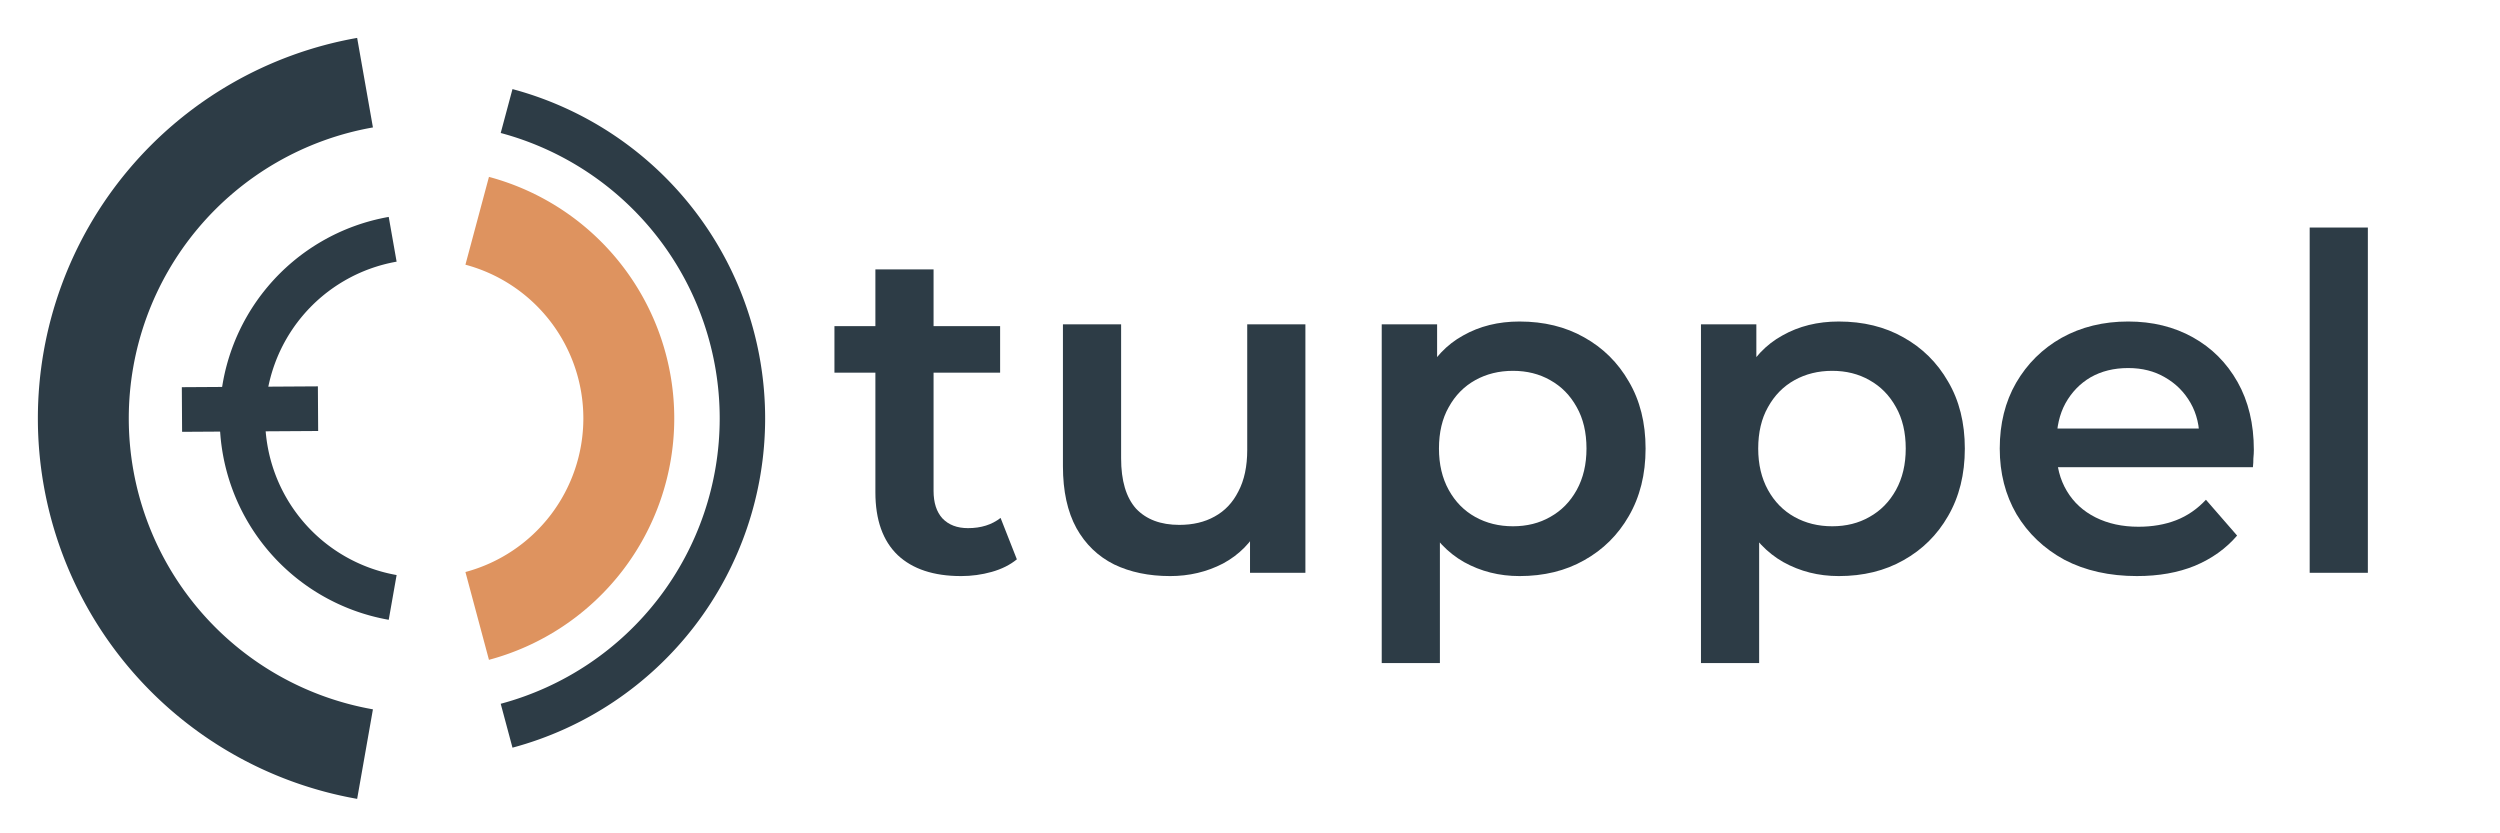 <?xml version="1.0" encoding="UTF-8" standalone="no"?>
<!-- Created with Inkscape (http://www.inkscape.org/) -->

<svg
   width="330"
   height="110"
   viewBox="0 0 87.313 29.104"
   version="1.1"
   id="svg5"
   inkscape:version="1.1.2 (0a00cf5339, 2022-02-04, custom)"
   sodipodi:docname="tuppel.svg"
   inkscape:export-filename="/home/jonathf/tuppel.png"
   inkscape:export-xdpi="256"
   inkscape:export-ydpi="256"
   xmlns:inkscape="http://www.inkscape.org/namespaces/inkscape"
   xmlns:sodipodi="http://sodipodi.sourceforge.net/DTD/sodipodi-0.dtd"
   xmlns="http://www.w3.org/2000/svg"
   xmlns:svg="http://www.w3.org/2000/svg">
  <sodipodi:namedview
     id="namedview7"
     pagecolor="#ffffff"
     bordercolor="#666666"
     borderopacity="1.0"
     inkscape:pageshadow="2"
     inkscape:pageopacity="0.0"
     inkscape:pagecheckerboard="0"
     inkscape:document-units="mm"
     showgrid="false"
     units="px"
     width="300px"
     inkscape:zoom="3.623347"
     inkscape:cx="160.07299"
     inkscape:cy="53.541656"
     inkscape:window-width="2160"
     inkscape:window-height="1314"
     inkscape:window-x="0"
     inkscape:window-y="1476"
     inkscape:window-maximized="1"
     inkscape:current-layer="text3754" />
  <defs
     id="defs2">
    <rect
       x="99.626"
       y="1.358"
       width="429.187"
       height="171.674"
       id="rect3756" />
    <rect
       x="81.6"
       y="29.712"
       width="308.817"
       height="156.459"
       id="rect14894" />
    <rect
       x="81.6"
       y="29.712"
       width="248.397"
       height="116.75"
       id="rect14894-3" />
    <rect
       x="81.6"
       y="29.712"
       width="248.397"
       height="116.75"
       id="rect14894-3-7" />
  </defs>
  <g
     inkscape:label="Layer 1"
     inkscape:groupmode="layer"
     id="layer1">
    <g
       inkscape:label="Layer 1"
       id="layer1-2"
       transform="translate(1.323,1.118)"
       style="stroke:#2d3c46;stroke-opacity:1">
      <path
         style="opacity:1;fill:none;fill-opacity:1;stroke:#de935f;stroke-width:3.175;stroke-miterlimit:100;stroke-dasharray:none;stroke-dashoffset:0;stroke-opacity:1"
         id="path65-5-5"
         transform="scale(-1)"
         sodipodi:type="arc"
         sodipodi:cx="-13.49375"
         sodipodi:cy="-13.49375"
         sodipodi:rx="7.1440001"
         sodipodi:ry="7.1437502"
         sodipodi:start="1.8325957"
         sodipodi:end="4.4505896"
         sodipodi:arc-type="arc"
         d="m -15.343,-6.593 a 7.144,7.144 0 0 1 -5.295,-6.9 7.144,7.144 0 0 1 5.295,-6.9"
         sodipodi:open="true" />
      <path
         style="fill:none;fill-opacity:1;stroke:#2d3c46;stroke-width:1.587;stroke-miterlimit:100;stroke-dasharray:none;stroke-dashoffset:0;stroke-opacity:1"
         id="path65-5-5-9"
         transform="scale(-1)"
         sodipodi:type="arc"
         sodipodi:cx="-13.49375"
         sodipodi:cy="-13.49375"
         sodipodi:rx="6.3499999"
         sodipodi:ry="6.3499999"
         sodipodi:start="4.8869219"
         sodipodi:end="1.3962634"
         sodipodi:arc-type="arc"
         d="m -12.391,-19.747 a 6.35,6.35 0 0 1 5.247,6.254 6.35,6.35 0 0 1 -5.247,6.254"
         sodipodi:open="true" />
      <path
         style="fill:none;fill-opacity:1;stroke:#2d3c46;stroke-width:3.175;stroke-miterlimit:100;stroke-dasharray:none;stroke-dashoffset:0;stroke-opacity:1"
         id="path65-5-5-7-5-3"
         transform="scale(-1)"
         sodipodi:type="arc"
         sodipodi:cx="-13.493751"
         sodipodi:cy="-13.493751"
         sodipodi:rx="11.90625"
         sodipodi:ry="11.90625"
         sodipodi:start="4.8869219"
         sodipodi:end="1.3962634"
         sodipodi:arc-type="arc"
         d="m -11.426,-25.219 a 11.906,11.906 0 0 1 9.839,11.725 11.906,11.906 0 0 1 -9.839,11.725"
         sodipodi:open="true" />
      <path
         style="fill:none;fill-opacity:1;stroke:#2d3c46;stroke-width:1.587;stroke-miterlimit:100;stroke-dasharray:none;stroke-dashoffset:0;stroke-opacity:1"
         id="path65-5-5-7-5-3-6"
         transform="scale(-1)"
         sodipodi:type="arc"
         sodipodi:cx="-13.493751"
         sodipodi:cy="-13.493751"
         sodipodi:rx="11.1125"
         sodipodi:ry="11.1125"
         sodipodi:start="1.8325957"
         sodipodi:end="4.4505896"
         sodipodi:arc-type="arc"
         d="m -16.37,-2.76 a 11.113,11.113 0 0 1 -8.236,-10.734 11.113,11.113 0 0 1 8.236,-10.734"
         sodipodi:open="true" />
      <path
         style="fill:none;stroke:#2d3c46;stroke-width:1.559;stroke-linecap:round;stroke-linejoin:miter;stroke-miterlimit:4;stroke-dasharray:none;stroke-opacity:1"
         d="m 5.032,13.184 4.752,-0.029 z"
         id="path1269" />
    </g>
    <g
       aria-label="tuppel"
       transform="matrix(0.265,0,0,0.265,4.426,3.133)"
       id="text3754"
       style="font-weight:600;font-size:61.333px;line-height:1.25;font-family:Montserrat;-inkscape-font-specification:'Montserrat Semi-Bold';white-space:pre;shape-inside:url(#rect3756);fill:#2d3c46;fill-opacity:1">
      <path
         d="m 109.954,64.099 q -5.397,0 -8.341,-2.76 -2.944,-2.821 -2.944,-8.28 V 23.68 h 7.667 v 29.195 q 0,2.331 1.165,3.619 1.227,1.288 3.373,1.288 2.576,0 4.293,-1.349 l 2.147,5.459 q -1.349,1.104 -3.312,1.656 -1.963,0.552 -4.048,0.552 z M 93.272,37.296 v -6.133 h 21.835 v 6.133 z"
         id="path24931"
         style="fill:#2d3c46;fill-opacity:1" />
      <path
         d="m 137.493,64.099 q -4.171,0 -7.36,-1.533 -3.189,-1.595 -4.968,-4.784 -1.779,-3.251 -1.779,-8.157 V 30.918 h 7.667 v 17.664 q 0,4.416 1.963,6.624 2.024,2.147 5.704,2.147 2.699,0 4.661,-1.104 2.024,-1.104 3.128,-3.312 1.165,-2.208 1.165,-5.459 V 30.918 h 7.667 v 32.752 h -7.299 V 54.838 l 1.288,2.699 q -1.656,3.189 -4.845,4.907 -3.189,1.656 -6.992,1.656 z"
         id="path24933"
         style="fill:#2d3c46;fill-opacity:1" />
      <path
         d="m 183.554,64.099 q -3.987,0 -7.299,-1.84 -3.251,-1.84 -5.213,-5.52 -1.901,-3.741 -1.901,-9.445 0,-5.765 1.84,-9.445 1.901,-3.68 5.152,-5.459 3.251,-1.84 7.421,-1.84 4.845,0 8.525,2.085 3.741,2.085 5.888,5.827 2.208,3.741 2.208,8.832 0,5.091 -2.208,8.893 -2.147,3.741 -5.888,5.827 -3.68,2.085 -8.525,2.085 z M 165.4,75.568 V 30.918 h 7.299 v 7.728 l -0.245,8.709 0.613,8.709 v 19.504 z m 17.296,-18.032 q 2.76,0 4.907,-1.227 2.208,-1.227 3.496,-3.557 1.288,-2.331 1.288,-5.459 0,-3.189 -1.288,-5.459 -1.288,-2.331 -3.496,-3.557 -2.147,-1.227 -4.907,-1.227 -2.76,0 -4.968,1.227 -2.208,1.227 -3.496,3.557 -1.288,2.269 -1.288,5.459 0,3.128 1.288,5.459 1.288,2.331 3.496,3.557 2.208,1.227 4.968,1.227 z"
         id="path24935"
         style="fill:#2d3c46;fill-opacity:1" />
      <path
         d="m 225.629,64.099 q -3.987,0 -7.299,-1.84 -3.251,-1.84 -5.213,-5.52 -1.901,-3.741 -1.901,-9.445 0,-5.765 1.84,-9.445 1.901,-3.68 5.152,-5.459 3.251,-1.84 7.421,-1.84 4.845,0 8.525,2.085 3.741,2.085 5.888,5.827 2.208,3.741 2.208,8.832 0,5.091 -2.208,8.893 -2.147,3.741 -5.888,5.827 -3.68,2.085 -8.525,2.085 z M 207.474,75.568 V 30.918 h 7.299 v 7.728 l -0.245,8.709 0.613,8.709 v 19.504 z m 17.296,-18.032 q 2.76,0 4.907,-1.227 2.208,-1.227 3.496,-3.557 1.288,-2.331 1.288,-5.459 0,-3.189 -1.288,-5.459 -1.288,-2.331 -3.496,-3.557 -2.147,-1.227 -4.907,-1.227 -2.76,0 -4.968,1.227 -2.208,1.227 -3.496,3.557 -1.288,2.269 -1.288,5.459 0,3.128 1.288,5.459 1.288,2.331 3.496,3.557 2.208,1.227 4.968,1.227 z"
         id="path24937"
         style="fill:#2d3c46;fill-opacity:1" />
      <path
         d="m 264.944,64.099 q -5.459,0 -9.568,-2.147 -4.048,-2.208 -6.317,-6.011 -2.208,-3.803 -2.208,-8.648 0,-4.907 2.147,-8.648 2.208,-3.803 6.011,-5.949 3.864,-2.147 8.771,-2.147 4.784,0 8.525,2.085 3.741,2.085 5.888,5.888 2.147,3.803 2.147,8.955 0,0.491 -0.061,1.104 0,0.613 -0.061,1.165 h -27.293 v -5.091 h 23.245 l -3.005,1.595 q 0.061,-2.821 -1.165,-4.968 -1.227,-2.147 -3.373,-3.373 -2.085,-1.227 -4.845,-1.227 -2.821,0 -4.968,1.227 -2.085,1.227 -3.312,3.435 -1.165,2.147 -1.165,5.091 v 1.227 q 0,2.944 1.349,5.213 1.349,2.269 3.803,3.496 2.453,1.227 5.643,1.227 2.76,0 4.968,-0.859 2.208,-0.859 3.925,-2.699 l 4.109,4.723 q -2.208,2.576 -5.581,3.987 -3.312,1.349 -7.605,1.349 z"
         id="path24939"
         style="fill:#2d3c46;fill-opacity:1" />
      <path
         d="M 287.698,63.67 V 18.16 h 7.667 v 45.509 z"
         id="path24941"
         style="fill:#2d3c46;fill-opacity:1" />
    </g>
  </g>
</svg>
